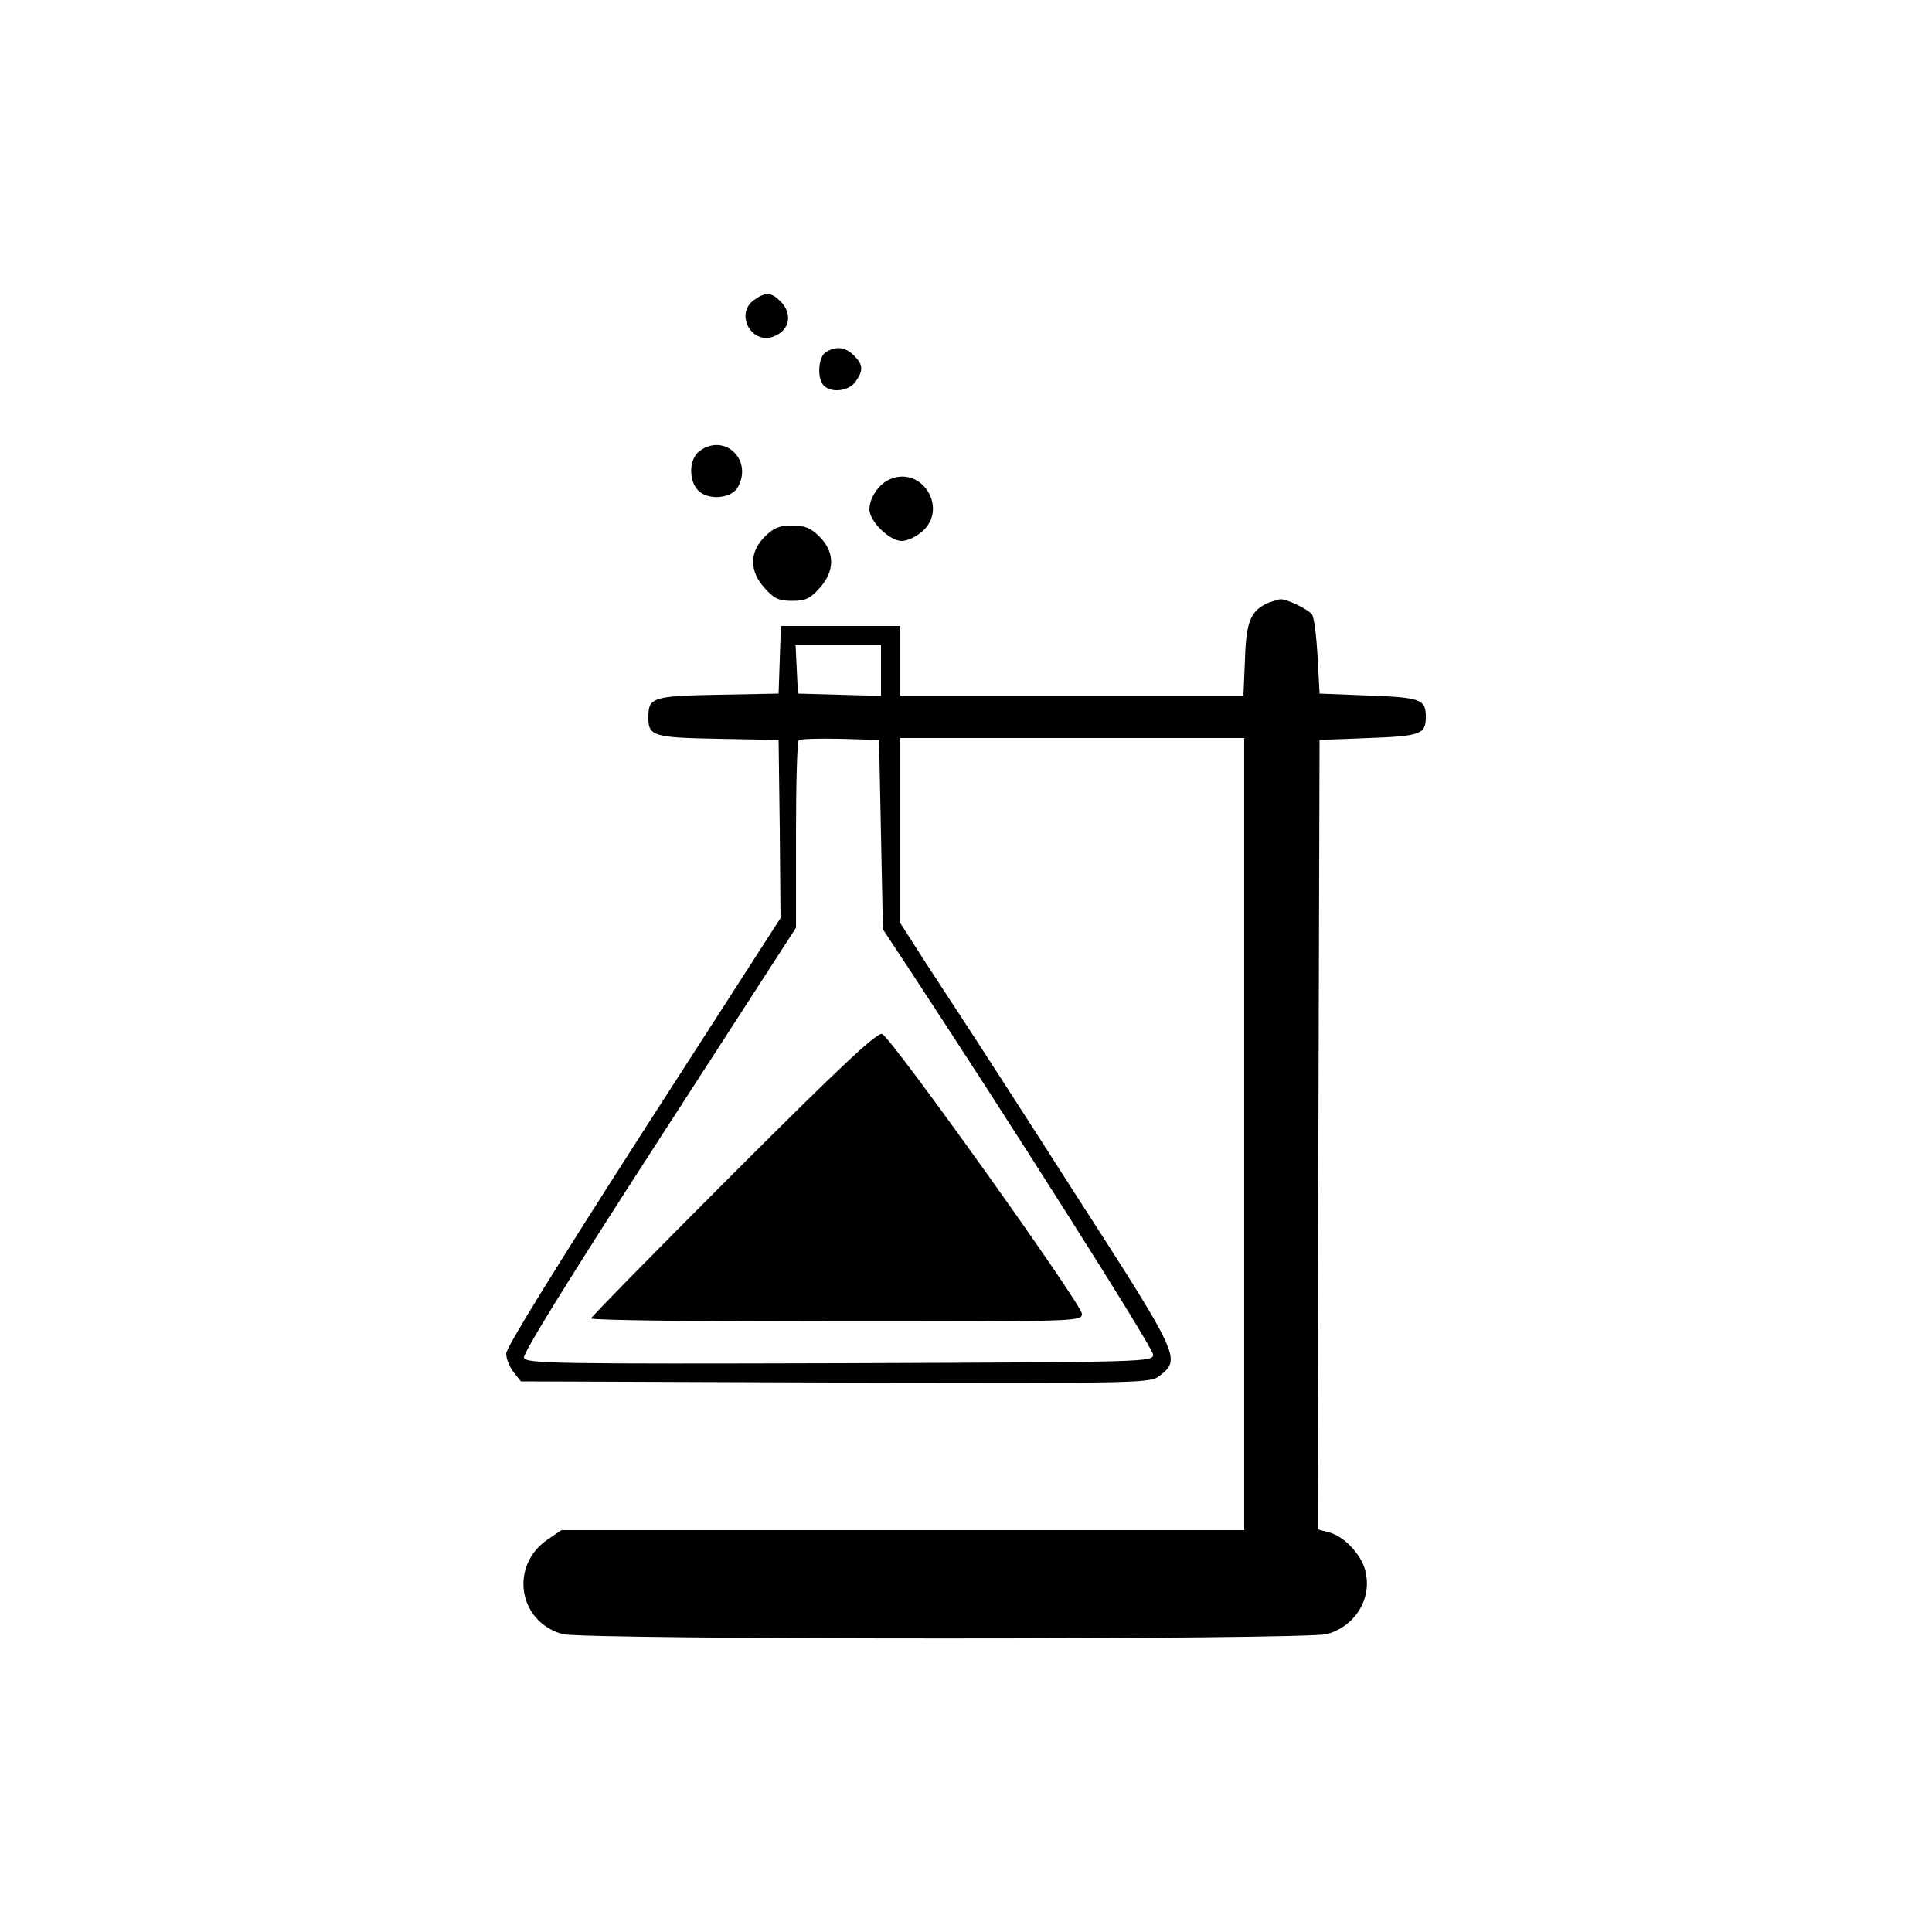 <?xml version="1.0" standalone="no"?>
<!DOCTYPE svg PUBLIC "-//W3C//DTD SVG 20010904//EN"
 "http://www.w3.org/TR/2001/REC-SVG-20010904/DTD/svg10.dtd">
<svg version="1.0" xmlns="http://www.w3.org/2000/svg"
 width="500pt" height="500pt" viewBox="0 0 500 500"
 preserveAspectRatio="xMidYMid meet">

<g transform="translate(0,500) scale(0.1,-0.1)"
fill="#000000" stroke="none">
<path d="M1952 4224 c-51 -35 -8 -117 50 -95 42 16 50 59 18 91 -24 24 -38 25
-68 4z"/>
<path d="M2138 4089 c-21 -12 -24 -69 -6 -87 20 -20 65 -14 82 10 21 30 20 44
-4 68 -22 22 -46 25 -72 9z"/>
<path d="M1812 3834 c-32 -22 -31 -88 3 -110 30 -19 81 -11 95 16 38 70 -34
139 -98 94z"/>
<path d="M2304 3760 c-29 -11 -54 -49 -54 -78 0 -31 52 -82 84 -82 14 0 37 11
52 24 69 59 1 171 -82 136z"/>
<path d="M1979 3611 c-40 -40 -40 -89 0 -133 24 -27 36 -33 71 -33 35 0 47 6
71 33 40 44 40 93 0 133 -23 23 -38 29 -71 29 -33 0 -48 -6 -71 -29z"/>
<path d="M3285 3441 c-48 -20 -60 -48 -63 -147 l-4 -94 -444 0 -444 0 0 90 0
90 -155 0 -154 0 -3 -87 -3 -88 -156 -3 c-169 -3 -181 -7 -181 -57 -1 -50 12
-54 181 -57 l156 -3 3 -231 2 -230 -355 -551 c-224 -349 -355 -560 -355 -576
0 -14 9 -35 19 -48 l19 -24 815 -3 c812 -2 814 -2 840 19 54 42 48 53 -224
475 -137 214 -265 412 -283 439 -18 28 -63 96 -100 153 l-66 103 0 239 0 240
445 0 445 0 0 -1025 0 -1025 -884 0 -883 0 -34 -23 c-101 -67 -79 -214 37
-246 55 -15 1923 -15 1978 0 77 21 121 99 97 172 -14 41 -56 83 -94 92 l-27 7
2 1022 3 1021 128 5 c134 5 147 10 147 55 0 45 -13 50 -147 55 l-128 5 -5 95
c-3 52 -9 101 -14 109 -8 13 -67 42 -83 40 -4 0 -17 -4 -28 -8z m-1005 -176
l0 -66 -107 3 -108 3 -3 63 -3 62 111 0 110 0 0 -65z m0 -425 l5 -245 66 -100
c260 -395 633 -983 633 -1000 1 -20 -6 -20 -810 -23 -735 -2 -812 -1 -818 14
-4 10 116 204 349 564 l355 549 0 239 c0 131 3 242 7 246 4 4 52 5 107 4 l101
-3 5 -245z"/>
<path d="M1898 1963 c-202 -202 -368 -371 -368 -375 0 -5 286 -8 635 -8 628 0
635 0 635 20 0 24 -493 715 -517 724 -13 5 -105 -81 -385 -361z"/>
</g>
</svg>
